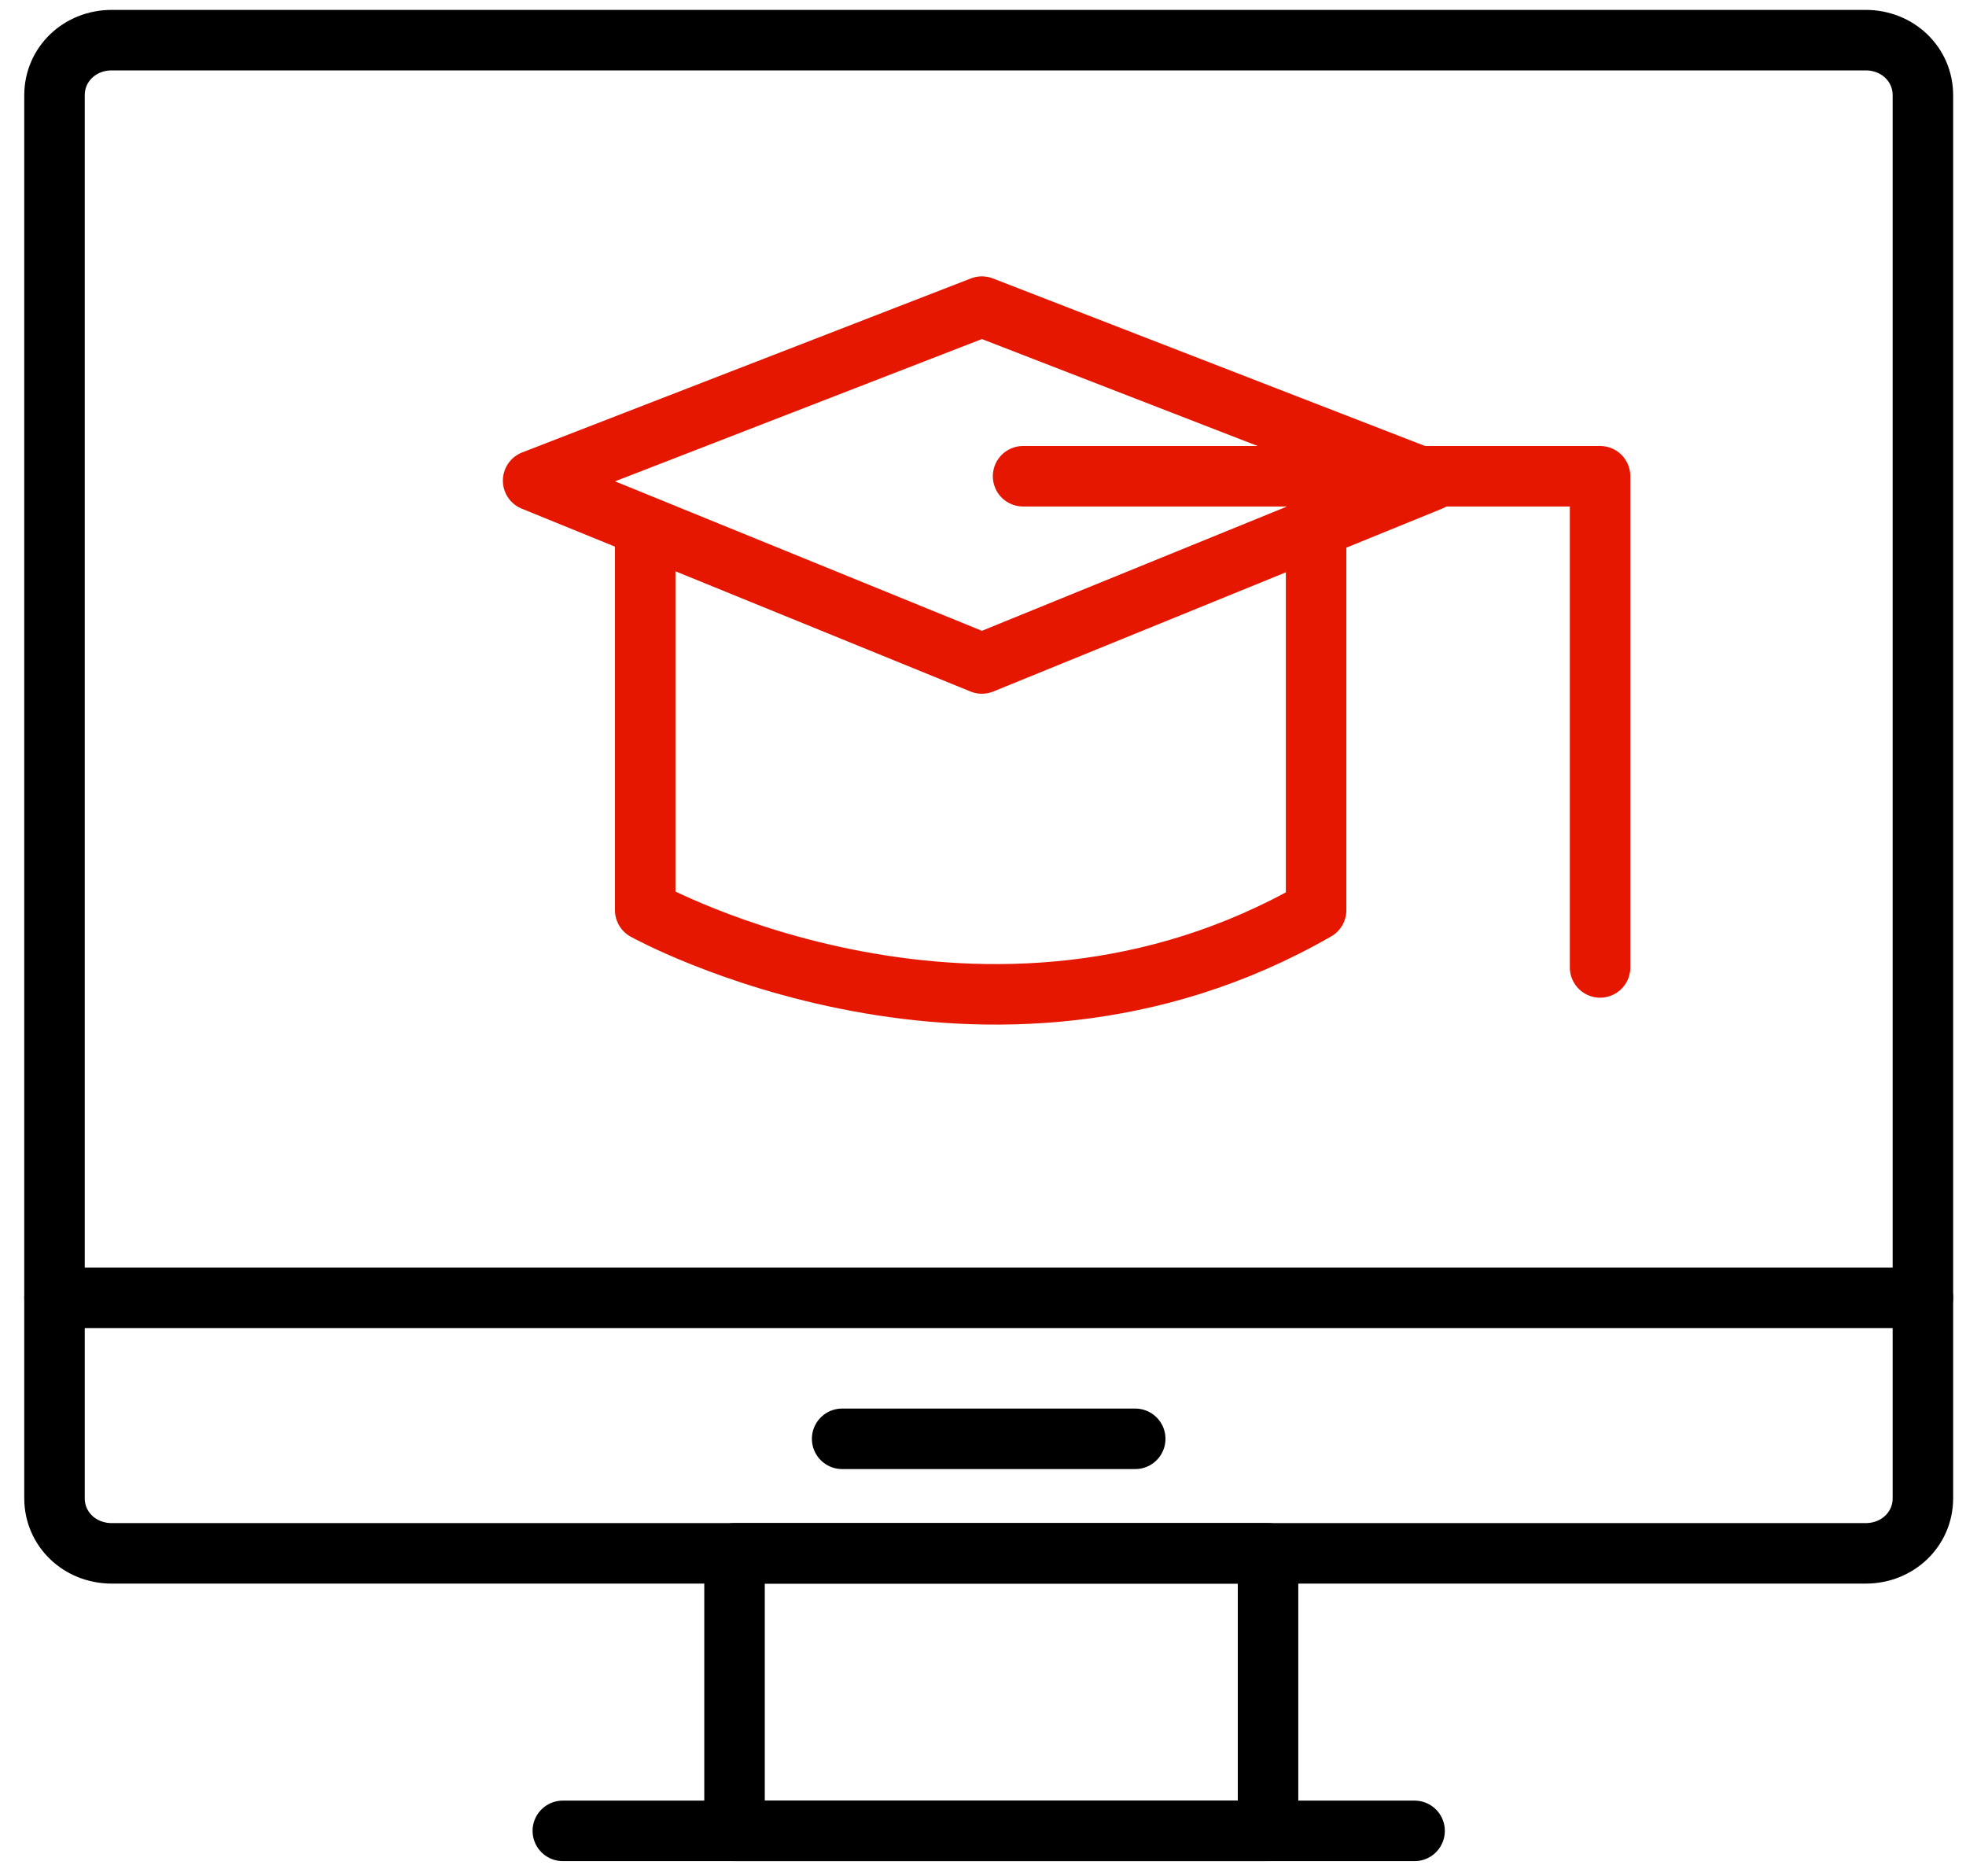 <svg width="65" height="62" viewBox="0 0 65 62" fill="none" xmlns="http://www.w3.org/2000/svg">
<path d="M61.683 51.345H3.695C2.635 51.345 1.802 50.544 1.802 49.525V3.147C1.802 2.128 2.635 1.327 3.695 1.327H61.683C62.742 1.327 63.575 2.128 63.575 3.147V49.525C63.575 50.544 62.742 51.345 61.683 51.345Z" stroke="black" stroke-width="2" stroke-linecap="round" stroke-linejoin="round"/>
<path d="M1.802 42.899H63.575" stroke="black" stroke-width="2" stroke-linecap="round" stroke-linejoin="round"/>
<path d="M27.843 47.559H37.533" stroke="black" stroke-width="2" stroke-linecap="round" stroke-linejoin="round"/>
<path d="M18.608 60.518H46.769" stroke="black" stroke-width="2" stroke-linecap="round" stroke-linejoin="round"/>
<path d="M41.924 51.345H24.285V60.518H41.924V51.345Z" stroke="black" stroke-width="2" stroke-linecap="round" stroke-linejoin="round"/>
<path d="M47.301 15.887L32.463 21.931L17.626 15.887L32.463 10.135L47.301 15.887Z" stroke="#E51700" stroke-width="2" stroke-miterlimit="10" stroke-linecap="round" stroke-linejoin="round"/>
<path d="M33.825 15.742H52.902V31.978" stroke="#E51700" stroke-width="2" stroke-miterlimit="10" stroke-linecap="round" stroke-linejoin="round"/>
<path d="M21.332 17.854V30.085C21.332 30.085 32.612 36.346 43.513 30.085V16.98" stroke="#E51700" stroke-width="2" stroke-miterlimit="10" stroke-linecap="round" stroke-linejoin="round"/>
</svg>
